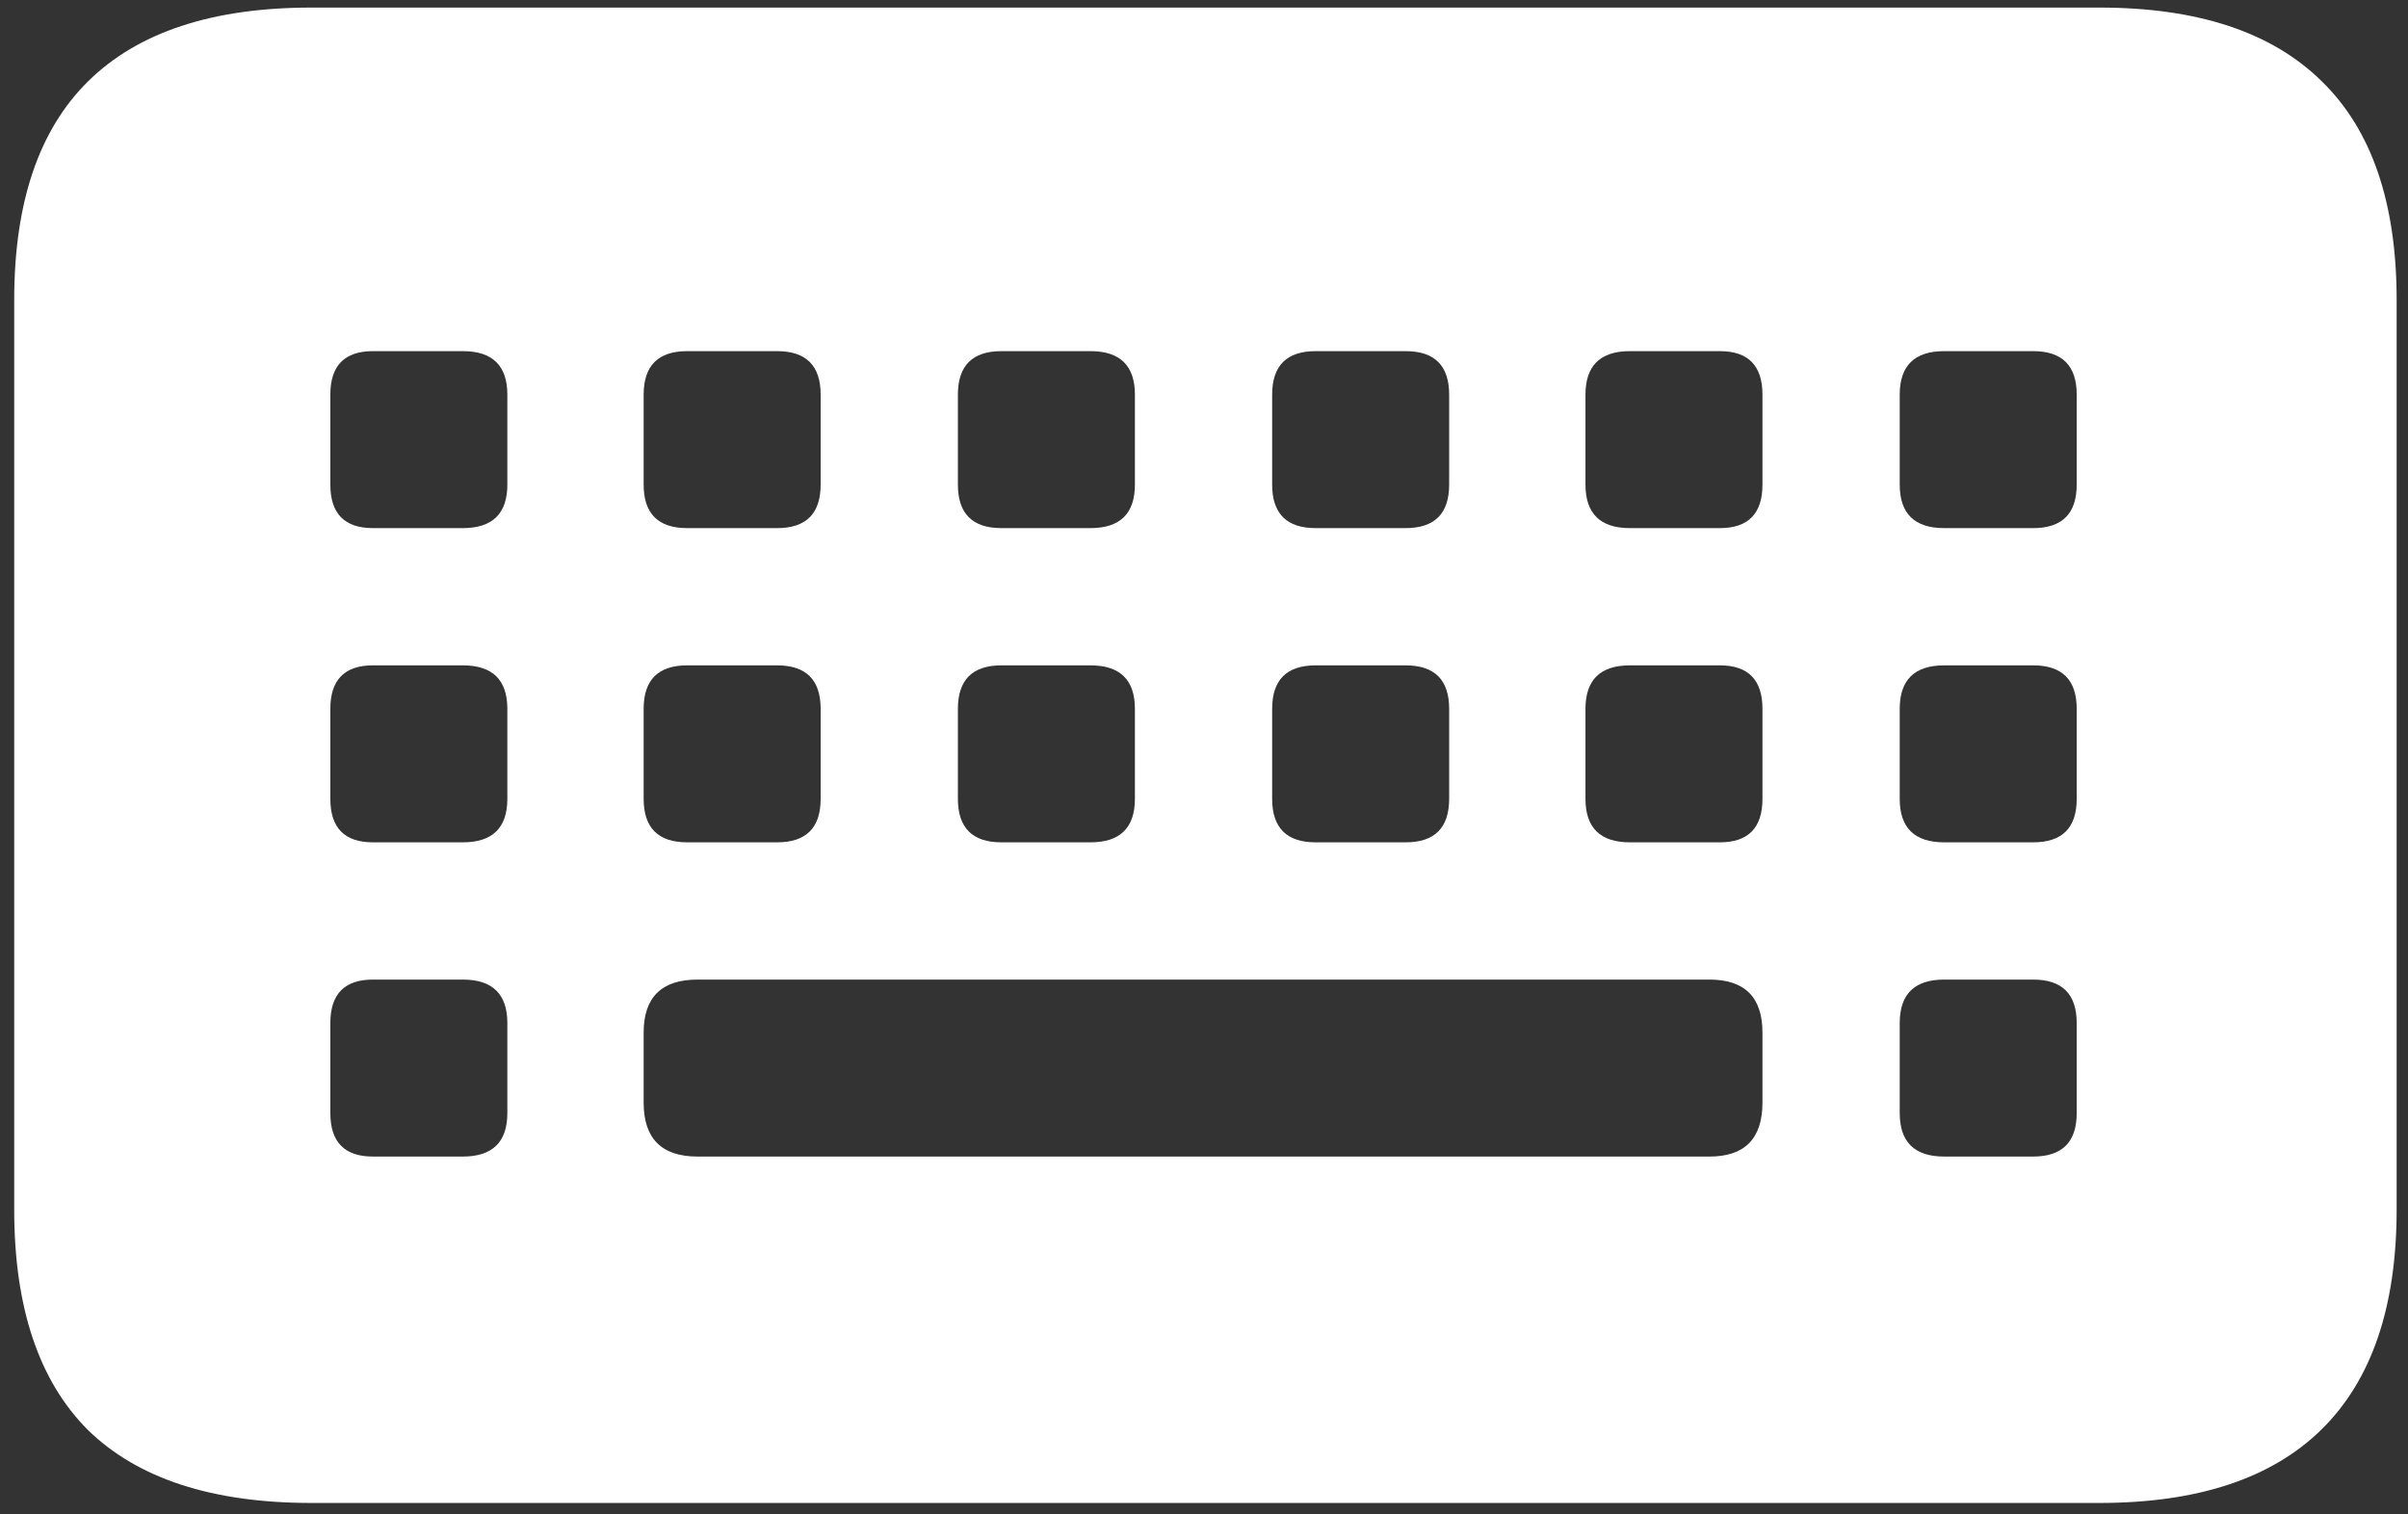 <svg width="159" height="100" viewBox="0 0 159 100" fill="none" xmlns="http://www.w3.org/2000/svg">
<rect x="0" y="0" width="159" height="100" fill="#333333" stroke="none"/>
<path d="M20.562 99.25H138.625C145.125 99.25 150.021 97.625 153.312 94.375C156.604 91.125 158.25 86.292 158.25 79.875V19.812C158.25 13.396 156.604 8.583 153.312 5.375C150.021 2.125 145.125 0.5 138.625 0.5H20.562C14.021 0.5 9.104 2.125 5.812 5.375C2.562 8.583 0.938 13.396 0.938 19.812V79.875C0.938 86.333 2.562 91.188 5.812 94.438C9.104 97.646 14.021 99.25 20.562 99.25ZM24.625 34.875C22.75 34.875 21.812 33.917 21.812 32V26.062C21.812 24.146 22.75 23.188 24.625 23.188H30.562C32.521 23.188 33.5 24.146 33.5 26.062V32C33.5 33.917 32.521 34.875 30.562 34.875H24.625ZM45.375 34.875C43.458 34.875 42.5 33.917 42.5 32V26.062C42.5 24.146 43.458 23.188 45.375 23.188H51.312C53.229 23.188 54.188 24.146 54.188 26.062V32C54.188 33.917 53.229 34.875 51.312 34.875H45.375ZM66.125 34.875C64.208 34.875 63.25 33.917 63.25 32V26.062C63.25 24.146 64.208 23.188 66.125 23.188H72C73.958 23.188 74.938 24.146 74.938 26.062V32C74.938 33.917 73.958 34.875 72 34.875H66.125ZM86.875 34.875C84.958 34.875 84 33.917 84 32V26.062C84 24.146 84.958 23.188 86.875 23.188H92.812C94.729 23.188 95.688 24.146 95.688 26.062V32C95.688 33.917 94.729 34.875 92.812 34.875H86.875ZM107.625 34.875C105.667 34.875 104.688 33.917 104.688 32V26.062C104.688 24.146 105.667 23.188 107.625 23.188H113.562C115.438 23.188 116.375 24.146 116.375 26.062V32C116.375 33.917 115.438 34.875 113.562 34.875H107.625ZM128.375 34.875C126.417 34.875 125.438 33.917 125.438 32V26.062C125.438 24.146 126.417 23.188 128.375 23.188H134.25C136.167 23.188 137.125 24.146 137.125 26.062V32C137.125 33.917 136.167 34.875 134.25 34.875H128.375ZM24.625 55.625C22.75 55.625 21.812 54.667 21.812 52.75V46.812C21.812 44.896 22.75 43.938 24.625 43.938H30.562C32.521 43.938 33.5 44.896 33.5 46.812V52.75C33.5 54.667 32.521 55.625 30.562 55.625H24.625ZM45.375 55.625C43.458 55.625 42.5 54.667 42.5 52.75V46.812C42.5 44.896 43.458 43.938 45.375 43.938H51.312C53.229 43.938 54.188 44.896 54.188 46.812V52.75C54.188 54.667 53.229 55.625 51.312 55.625H45.375ZM66.125 55.625C64.208 55.625 63.25 54.667 63.25 52.75V46.812C63.25 44.896 64.208 43.938 66.125 43.938H72C73.958 43.938 74.938 44.896 74.938 46.812V52.75C74.938 54.667 73.958 55.625 72 55.625H66.125ZM86.875 55.625C84.958 55.625 84 54.667 84 52.75V46.812C84 44.896 84.958 43.938 86.875 43.938H92.812C94.729 43.938 95.688 44.896 95.688 46.812V52.75C95.688 54.667 94.729 55.625 92.812 55.625H86.875ZM107.625 55.625C105.667 55.625 104.688 54.667 104.688 52.75V46.812C104.688 44.896 105.667 43.938 107.625 43.938H113.562C115.438 43.938 116.375 44.896 116.375 46.812V52.75C116.375 54.667 115.438 55.625 113.562 55.625H107.625ZM128.375 55.625C126.417 55.625 125.438 54.667 125.438 52.75V46.812C125.438 44.896 126.417 43.938 128.375 43.938H134.25C136.167 43.938 137.125 44.896 137.125 46.812V52.75C137.125 54.667 136.167 55.625 134.25 55.625H128.375ZM24.625 76.375C22.75 76.375 21.812 75.417 21.812 73.5V67.562C21.812 65.646 22.75 64.688 24.625 64.688H30.562C32.521 64.688 33.5 65.646 33.5 67.562V73.5C33.5 75.417 32.521 76.375 30.562 76.375H24.625ZM46.062 76.375C43.688 76.375 42.5 75.188 42.5 72.812V68.188C42.5 65.854 43.688 64.688 46.062 64.688H112.875C115.208 64.688 116.375 65.854 116.375 68.188V72.812C116.375 75.188 115.208 76.375 112.875 76.375H46.062ZM128.375 76.375C126.417 76.375 125.438 75.417 125.438 73.5V67.562C125.438 65.646 126.417 64.688 128.375 64.688H134.25C136.167 64.688 137.125 65.646 137.125 67.562V73.5C137.125 75.417 136.167 76.375 134.25 76.375H128.375Z" fill="white"/>
</svg>
